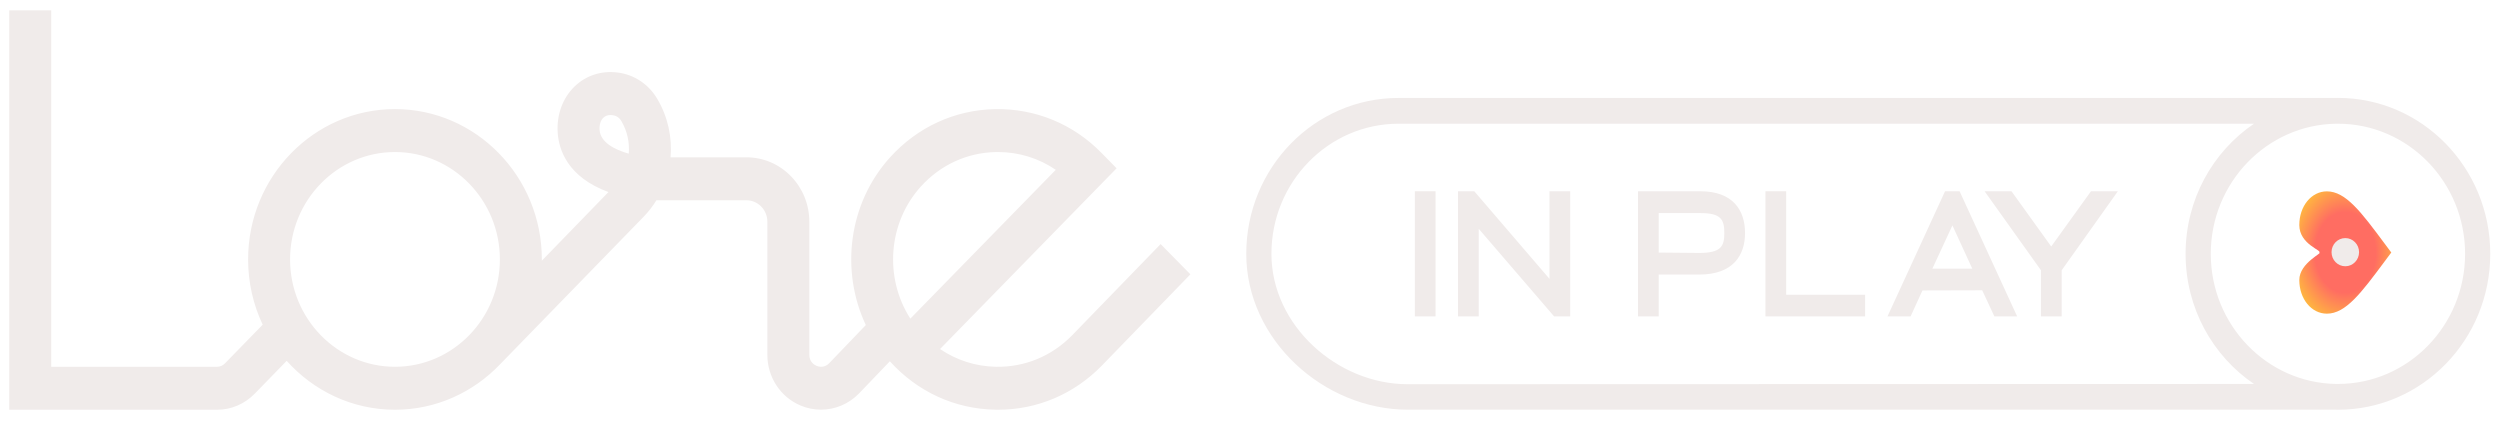 <svg width="107" height="18" viewBox="0 0 107 18" fill="none" xmlns="http://www.w3.org/2000/svg">
<path d="M39.413 7.983C40.253 7.056 41.393 6.532 42.623 6.508C42.654 6.507 42.683 6.507 42.712 6.507C43.606 6.507 44.459 6.772 45.187 7.268L38.963 13.637C37.846 11.905 37.996 9.548 39.413 7.983ZM26.91 6.577C26.299 6.402 25.698 6.094 25.661 5.557C25.647 5.343 25.705 5.154 25.823 5.04C25.903 4.962 26.006 4.923 26.132 4.923C26.159 4.923 26.187 4.925 26.215 4.929C26.328 4.942 26.486 4.997 26.594 5.181C26.849 5.614 26.952 6.103 26.91 6.577ZM16.905 15.698C14.429 15.698 12.415 13.637 12.415 11.103C12.415 8.569 14.429 6.507 16.905 6.507C19.381 6.507 21.395 8.569 21.395 11.103C21.395 13.637 19.381 15.698 16.905 15.698ZM49.675 10.446L45.885 14.353C45.013 15.244 43.856 15.722 42.623 15.698C41.758 15.681 40.937 15.416 40.233 14.939L47.79 7.203L47.154 6.554C45.935 5.306 44.316 4.64 42.59 4.67C40.866 4.705 39.27 5.436 38.095 6.734C36.308 8.709 35.962 11.587 37.057 13.912L35.49 15.545C35.278 15.763 35.04 15.696 34.946 15.657C34.854 15.617 34.639 15.494 34.639 15.185V9.49C34.639 8.754 34.358 8.061 33.85 7.54C33.341 7.019 32.664 6.733 31.945 6.733H28.7C28.773 5.882 28.589 5.006 28.131 4.231C27.761 3.604 27.142 3.192 26.435 3.104C25.733 3.016 25.077 3.23 24.586 3.707C24.078 4.201 23.817 4.923 23.87 5.687C23.92 6.41 24.293 7.578 26.042 8.22L23.19 11.158C23.19 11.14 23.191 11.121 23.191 11.103C23.191 7.555 20.371 4.669 16.905 4.669C13.439 4.669 10.619 7.555 10.619 11.103C10.619 12.103 10.843 13.05 11.243 13.896L9.637 15.544V15.545C9.538 15.647 9.423 15.698 9.288 15.698H2.192V0.441H0.396V17.537H9.294C9.901 17.537 10.474 17.29 10.91 16.842L12.27 15.444C13.421 16.729 15.072 17.537 16.905 17.537C18.662 17.537 20.25 16.794 21.393 15.602L27.536 9.289C27.752 9.068 27.938 8.827 28.095 8.571H31.945C32.184 8.571 32.41 8.667 32.579 8.839C32.749 9.013 32.843 9.245 32.843 9.49V15.185C32.843 16.14 33.399 16.991 34.261 17.355C34.546 17.477 34.845 17.534 35.139 17.534C35.737 17.534 36.323 17.294 36.764 16.842L38.087 15.462L38.095 15.473C39.27 16.77 40.866 17.502 42.59 17.535C42.631 17.537 42.673 17.537 42.713 17.537C44.392 17.537 45.964 16.871 47.154 15.653L50.949 11.741L49.675 10.446Z" fill="#F0EBEA"/>
<path d="M61.442 8.186H60.555V13.541H61.442V8.186Z" fill="#F0EBEA"/>
<path d="M66.318 11.935L63.099 8.186H62.402V13.541H63.29V9.793L66.515 13.541H67.204V8.186H66.318V11.935Z" fill="#F0EBEA"/>
<path d="M72.724 10.826L70.993 10.81V9.12H72.775C73.654 9.12 73.801 9.387 73.801 9.976C73.801 10.55 73.654 10.826 72.724 10.826ZM72.775 8.186H70.107V13.541H70.993V11.751H72.731C74.182 11.751 74.688 10.918 74.688 9.976C74.688 8.997 74.168 8.186 72.775 8.186Z" fill="#F0EBEA"/>
<path d="M76.448 8.186H75.561V13.541H79.827V12.615H76.448V8.186Z" fill="#F0EBEA"/>
<path d="M82.706 11.498L83.563 9.647L84.413 11.498H82.706ZM83.248 8.186L80.785 13.541H81.774L82.281 12.431L84.838 12.424L85.359 13.541H86.334L83.871 8.186H83.248Z" fill="#F0EBEA"/>
<path d="M87.792 10.55L86.092 8.186H84.941L87.353 11.567V13.541H88.24V11.567L90.644 8.186H89.494L87.792 10.55Z" fill="#F0EBEA"/>
<path d="M60.245 16.444C57.244 16.444 54.417 13.934 54.417 10.864C54.417 7.793 56.858 5.295 59.858 5.295H96.471C94.707 6.49 93.543 8.537 93.543 10.864C93.543 13.19 94.707 15.238 96.471 16.433L60.245 16.444ZM100.065 5.295C103.066 5.295 105.506 7.793 105.506 10.864C105.506 13.934 103.066 16.433 100.065 16.433H99.984C97.019 16.388 94.621 13.908 94.621 10.864C94.621 7.82 97.019 5.339 99.984 5.295H100.065ZM100.063 4.19C100.036 4.19 100.01 4.192 99.984 4.192H59.858C56.258 4.192 53.34 7.179 53.34 10.864C53.34 14.548 56.66 17.535 60.26 17.535H99.984C100.01 17.535 100.036 17.537 100.063 17.537C103.664 17.537 106.583 14.549 106.583 10.864C106.583 7.178 103.664 4.19 100.063 4.19Z" fill="#F0EBEA"/>
<g filter="url(#filter0_f_359_10206)">
<path d="M102.347 10.807L102.064 11.187C101.062 12.535 100.399 13.425 99.59 13.425C98.927 13.425 98.41 12.792 98.41 11.986C98.41 11.234 99.473 10.807 99.258 10.807C99.416 10.719 98.41 10.469 98.41 9.63C98.41 8.823 98.927 8.19 99.59 8.19C100.399 8.19 101.062 9.08 102.064 10.428L102.347 10.807Z" fill="url(#paint0_radial_359_10206)"/>
<path d="M100.968 10.793C100.968 11.126 100.704 11.396 100.379 11.396C100.053 11.396 99.79 11.126 99.79 10.793C99.79 10.46 100.053 10.19 100.379 10.19C100.704 10.19 100.968 10.46 100.968 10.793Z" fill="#F0EBEA"/>
</g>
<defs>
<filter id="filter0_f_359_10206" x="97.33" y="7.11" width="6.098" height="7.396" filterUnits="userSpaceOnUse" color-interpolation-filters="sRGB">
<feFlood flood-opacity="0" result="BackgroundImageFix"/>
<feBlend mode="normal" in="SourceGraphic" in2="BackgroundImageFix" result="shape"/>
<feGaussianBlur stdDeviation="0.54" result="effect1_foregroundBlur_359_10206"/>
</filter>
<radialGradient id="paint0_radial_359_10206" cx="0" cy="0" r="1" gradientUnits="userSpaceOnUse" gradientTransform="translate(100.379 10.807) rotate(179.531) scale(2.333 3.103)">
<stop offset="0.556" stop-color="#FF6D62"/>
<stop offset="1" stop-color="#FFB640"/>
</radialGradient>
</defs>
</svg>
